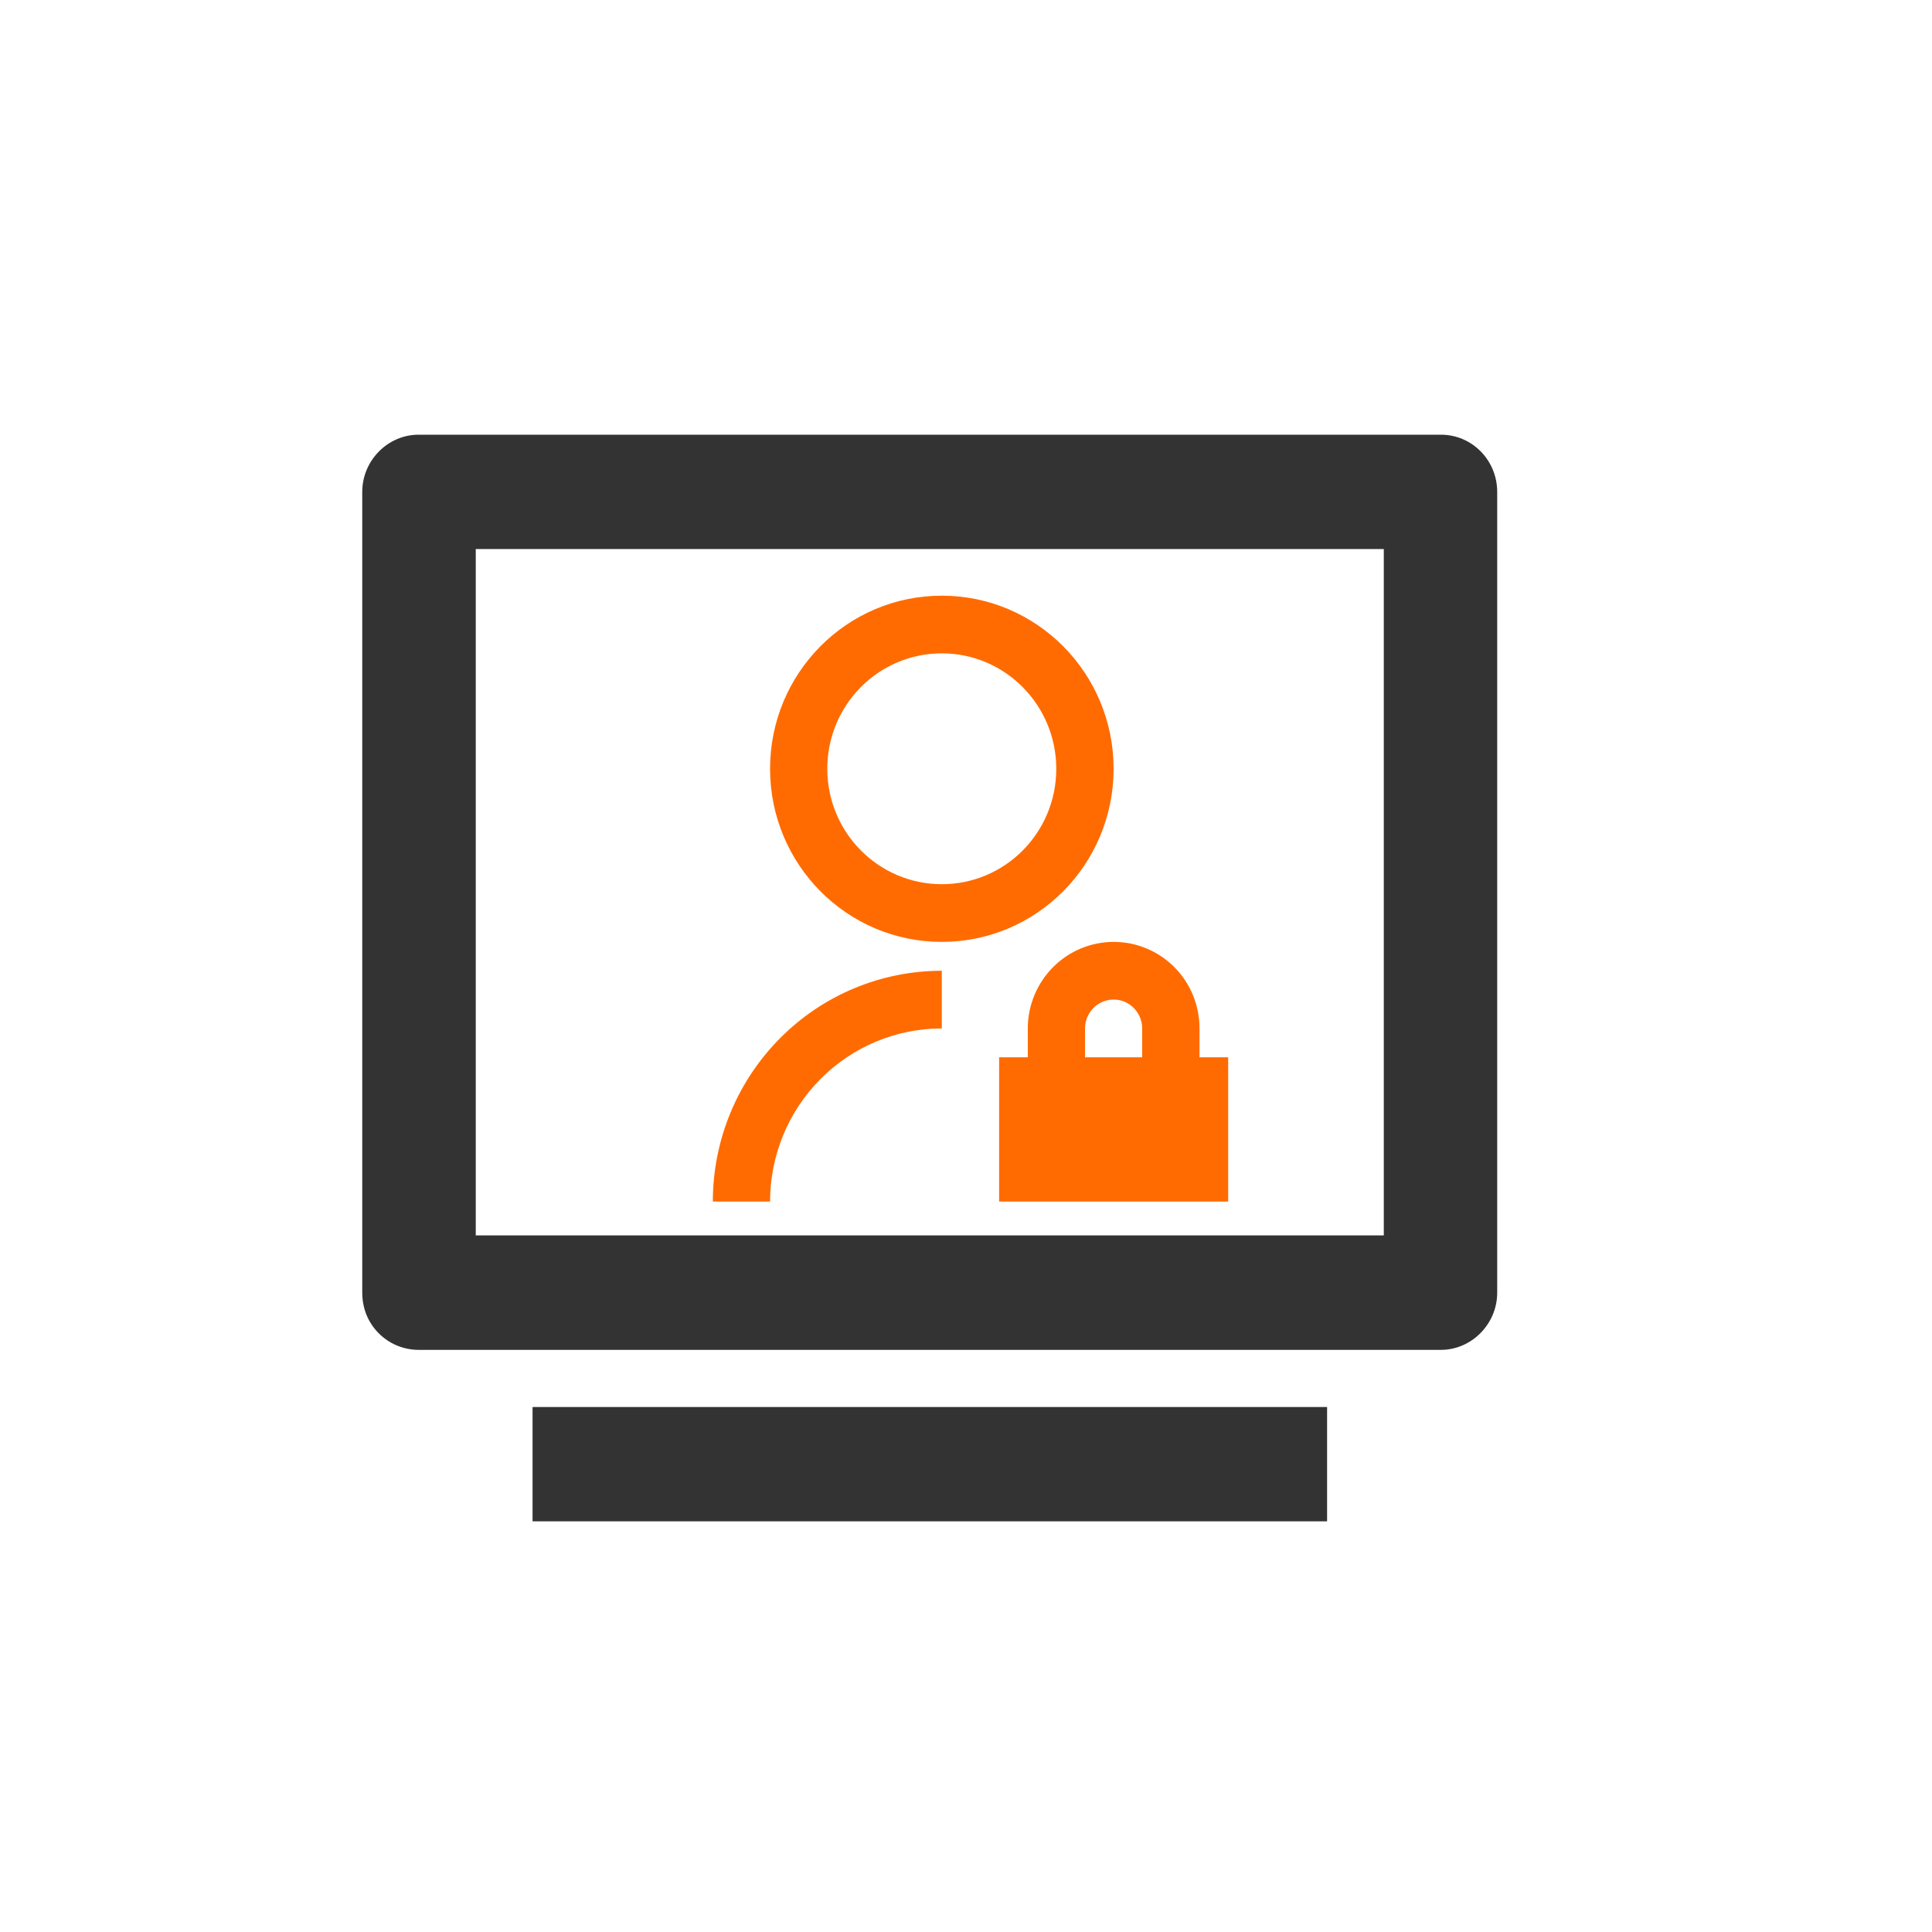 <svg width="80" height="80" viewBox="0 0 80 80" fill="none" xmlns="http://www.w3.org/2000/svg">
<path d="M15 20.37C15 19.059 16.069 18 17.33 18H59.667C60.953 18 61.996 19.056 61.996 20.37V53.525C61.996 54.832 60.927 55.895 59.667 55.895H17.33C17.024 55.895 16.718 55.832 16.434 55.714C16.15 55.596 15.892 55.419 15.675 55.201C15.457 54.98 15.287 54.721 15.17 54.433C15.055 54.142 15 53.835 15 53.525V20.37ZM19.7 22.735V51.156H57.3V22.735H19.7ZM22.052 58.261H54.952V62.996H22.052V58.261Z" fill="#333333"/>
<path d="M38.998 40.197V42.585C37.11 42.585 35.3 43.342 33.97 44.685C32.635 46.029 31.887 47.852 31.887 49.753H29.517C29.517 47.218 30.515 44.789 32.296 42.995C34.073 41.201 36.484 40.197 38.998 40.197ZM38.998 39.002C35.068 39.002 31.887 35.794 31.887 31.834C31.887 27.873 35.068 24.666 38.998 24.666C42.927 24.666 46.112 27.873 46.112 31.834C46.112 35.794 42.927 39.002 38.998 39.002ZM38.998 36.613C41.619 36.613 43.738 34.476 43.738 31.834C43.738 29.195 41.615 27.054 38.998 27.054C36.377 27.054 34.257 29.191 34.257 31.834C34.257 34.473 36.38 36.613 38.998 36.613ZM49.669 43.781H50.856V49.753H41.372V43.781H42.559V42.585C42.559 41.633 42.935 40.725 43.602 40.05C44.269 39.378 45.172 39.002 46.116 39.002C47.059 39.002 47.963 39.378 48.63 40.05C49.297 40.721 49.669 41.633 49.669 42.585V43.781ZM47.295 43.781V42.585C47.295 42.268 47.17 41.965 46.949 41.74C46.728 41.515 46.425 41.389 46.112 41.389C45.799 41.389 45.496 41.515 45.275 41.74C45.054 41.965 44.929 42.268 44.929 42.585V43.781H47.295Z" fill="#FF6B00"/>
</svg>
